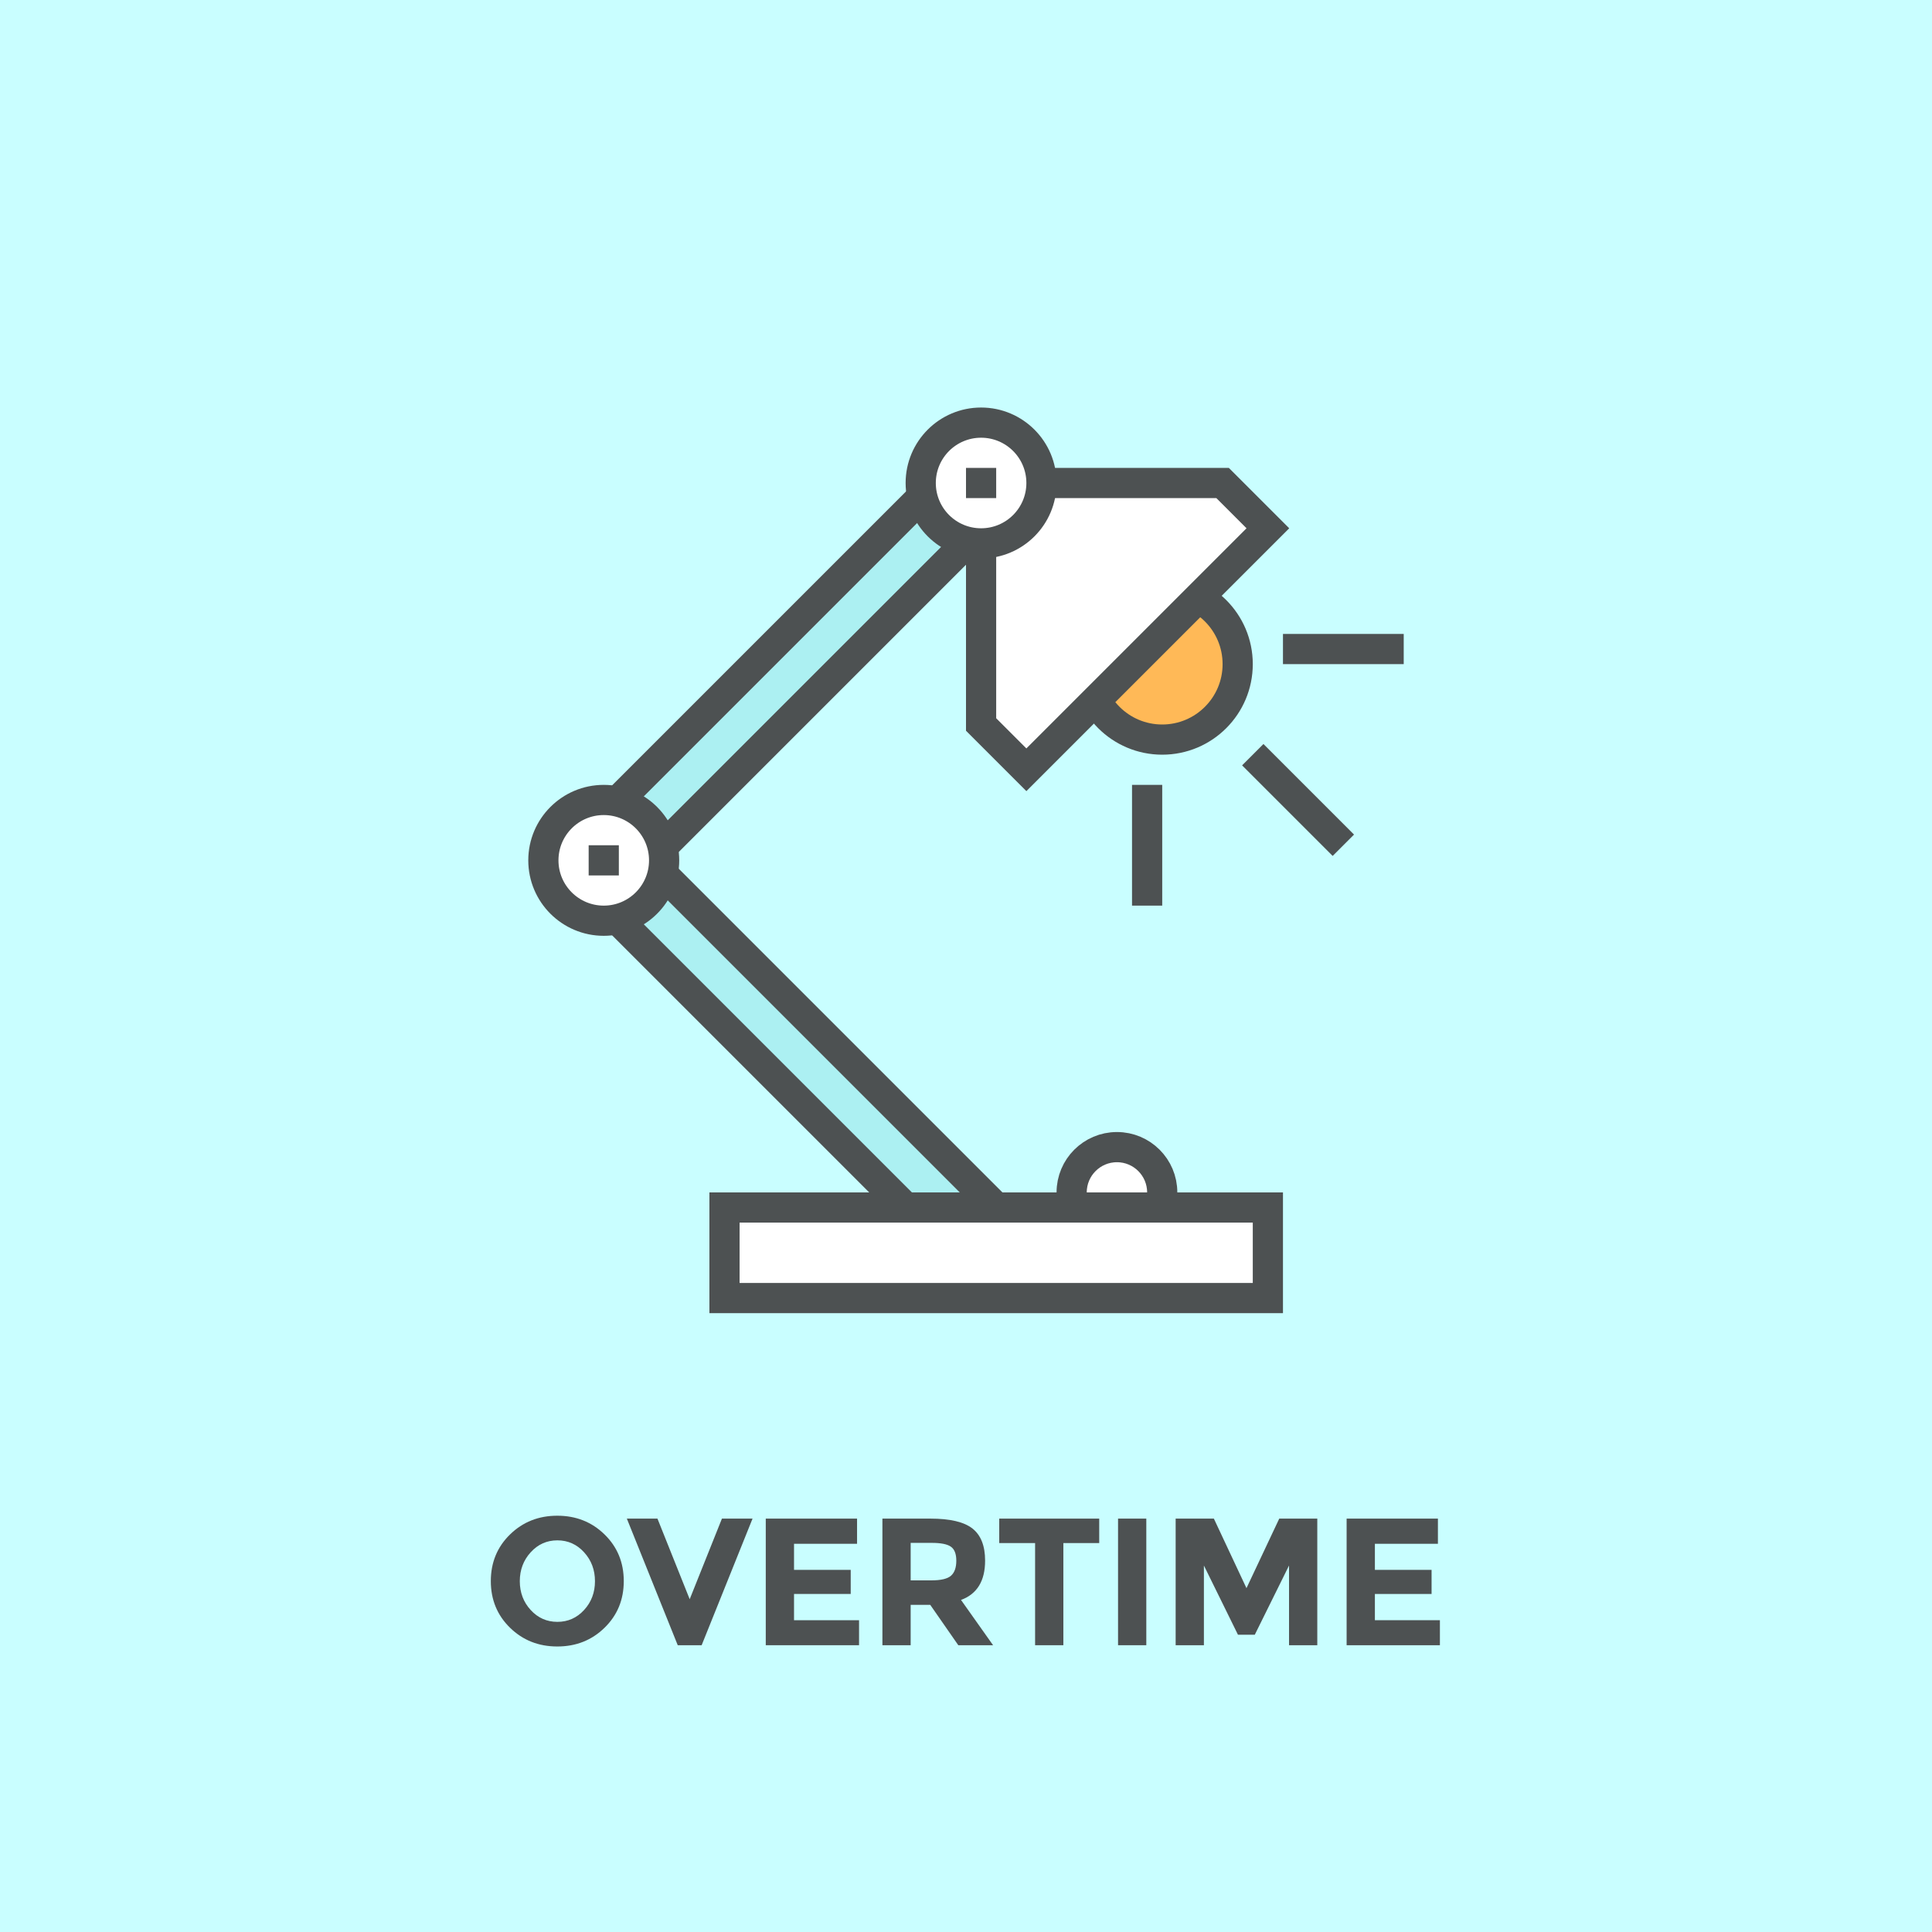 <?xml version="1.0" encoding="iso-8859-1"?>
<!-- Generator: Adobe Illustrator 16.0.0, SVG Export Plug-In . SVG Version: 6.00 Build 0)  -->
<!DOCTYPE svg PUBLIC "-//W3C//DTD SVG 1.1//EN" "http://www.w3.org/Graphics/SVG/1.1/DTD/svg11.dtd">
<svg version="1.1" xmlns="http://www.w3.org/2000/svg" xmlns:xlink="http://www.w3.org/1999/xlink" x="0px" y="0px" width="512px"
	 height="512px" viewBox="0 0 512 512" style="enable-background:new 0 0 512 512;" xml:space="preserve">
<g id="Layer_240">
	<g>
		<rect style="fill:#C9FEFF;" width="512" height="512"/>
		<g>
			<g>
				<path style="fill:#4D5152;" d="M160.217,431.368c-3.392,3.312-7.567,4.968-12.527,4.968c-4.961,0-9.137-1.656-12.528-4.968
					c-3.393-3.312-5.088-7.433-5.088-12.36s1.695-9.048,5.088-12.359c3.392-3.313,7.567-4.969,12.528-4.969
					c4.96,0,9.136,1.656,12.527,4.969c3.392,3.312,5.089,7.432,5.089,12.359S163.608,428.057,160.217,431.368z M157.673,419.032
					c0-2.992-0.96-5.544-2.88-7.656s-4.28-3.168-7.08-3.168s-5.159,1.056-7.08,3.168c-1.92,2.112-2.88,4.664-2.88,7.656
					s0.96,5.536,2.88,7.632c1.921,2.096,4.28,3.145,7.08,3.145s5.16-1.049,7.08-3.145S157.673,422.024,157.673,419.032z"/>
				<path style="fill:#4D5152;" d="M182.776,423.809l8.544-21.36h8.112L185.944,436h-6.336l-13.487-33.552h8.111L182.776,423.809z"
					/>
				<path style="fill:#4D5152;" d="M227.129,402.448v6.672h-16.704v6.912h15.023v6.384h-15.023v6.96h17.231V436h-24.72v-33.552
					H227.129z"/>
				<path style="fill:#4D5152;" d="M261.063,413.584c0,5.376-2.128,8.849-6.384,10.416l8.496,12h-9.216l-7.44-10.704h-5.184V436
					h-7.488v-33.552h12.72c5.216,0,8.936,0.88,11.16,2.64C259.951,406.848,261.063,409.68,261.063,413.584z M252.04,417.568
					c0.928-0.832,1.392-2.152,1.392-3.961c0-1.807-0.479-3.047-1.439-3.719c-0.961-0.673-2.641-1.009-5.04-1.009h-5.616v9.937h5.472
					C249.367,418.816,251.111,418.4,252.04,417.568z"/>
				<path style="fill:#4D5152;" d="M281.8,408.928V436h-7.488v-27.072h-9.504v-6.479h26.496v6.479H281.8z"/>
				<path style="fill:#4D5152;" d="M296.295,402.448h7.488V436h-7.488V402.448z"/>
				<path style="fill:#4D5152;" d="M341.606,414.88l-9.072,18.336h-4.464l-9.023-18.336V436h-7.488v-33.552h10.128l8.641,18.432
					l8.688-18.432h10.08V436h-7.488V414.88z"/>
				<path style="fill:#4D5152;" d="M381.063,402.448v6.672h-16.704v6.912h15.023v6.384h-15.023v6.96h17.231V436h-24.72v-33.552
					H381.063z"/>
			</g>
		</g>
		<g>
			<path style="fill:#FFFFFF;" d="M296,304c-6.625,0-12,5.373-12,12v4h24v-4C308,309.373,302.625,304,296,304z"/>
			
				<rect x="201.515" y="121.431" transform="matrix(0.707 0.707 -0.707 0.707 187.373 -96.357)" style="fill:#ACF0F2;" width="16.971" height="113.137"/>
			<polygon style="fill:#ACF0F2;" points="164,244 176,232 264,320 240,320 			"/>
			<circle style="fill:#FFFFFF;" cx="260" cy="128" r="16"/>
			<circle style="fill:#FFB957;" cx="308" cy="176" r="20"/>
			<circle style="fill:none;stroke:#4D5152;stroke-width:8;stroke-miterlimit:10;" cx="308" cy="176" r="20"/>
			<line style="fill:none;stroke:#4D5152;stroke-width:8;stroke-miterlimit:10;" x1="240" y1="320" x2="164" y2="244"/>
			<line style="fill:none;stroke:#4D5152;stroke-width:8;stroke-miterlimit:10;" x1="264" y1="320" x2="176" y2="232"/>
			<line style="fill:none;stroke:#4D5152;stroke-width:8;stroke-miterlimit:10;" x1="176" y1="224" x2="256" y2="144"/>
			<line style="fill:none;stroke:#4D5152;stroke-width:8;stroke-miterlimit:10;" x1="164" y1="212" x2="244" y2="132"/>
			<circle style="fill:#FFFFFF;" cx="160" cy="228" r="16"/>
			<circle style="fill:none;stroke:#4D5152;stroke-width:8;stroke-miterlimit:10;" cx="160" cy="228" r="16"/>
			<rect x="192" y="320" style="fill:#FFFFFF;" width="144" height="24"/>
			<rect x="192" y="320" style="fill:none;stroke:#4D5152;stroke-width:8;stroke-miterlimit:10;" width="144" height="24"/>
			<polyline style="fill:#FFFFFF;" points="276,128 324,128 336,140 272,204 260,192 260,144 			"/>
			<polyline style="fill:none;stroke:#4D5152;stroke-width:8;stroke-miterlimit:10;" points="276,128 324,128 336,140 272,204 
				260,192 260,144 			"/>
			<circle style="fill:none;stroke:#4D5152;stroke-width:8;stroke-miterlimit:10;" cx="260" cy="128" r="16"/>
			<path style="fill:none;stroke:#4D5152;stroke-width:8;stroke-miterlimit:10;" d="M284,320v-4c0-6.627,5.375-12,12-12
				s12,5.373,12,12v4"/>
			<line style="fill:none;stroke:#4D5152;stroke-width:8;stroke-miterlimit:10;" x1="156" y1="228" x2="164" y2="228"/>
			<line style="fill:none;stroke:#4D5152;stroke-width:8;stroke-miterlimit:10;" x1="256" y1="128" x2="264" y2="128"/>
			<line style="fill:none;stroke:#4D5152;stroke-width:8;stroke-miterlimit:10;" x1="304" y1="208" x2="304" y2="240"/>
			<line style="fill:none;stroke:#4D5152;stroke-width:8;stroke-miterlimit:10;" x1="340" y1="172" x2="372" y2="172"/>
			<line style="fill:none;stroke:#4D5152;stroke-width:8;stroke-miterlimit:10;" x1="332" y1="200" x2="356" y2="224"/>
		</g>
	</g>
</g>
<g id="Layer_1">
</g>
</svg>
